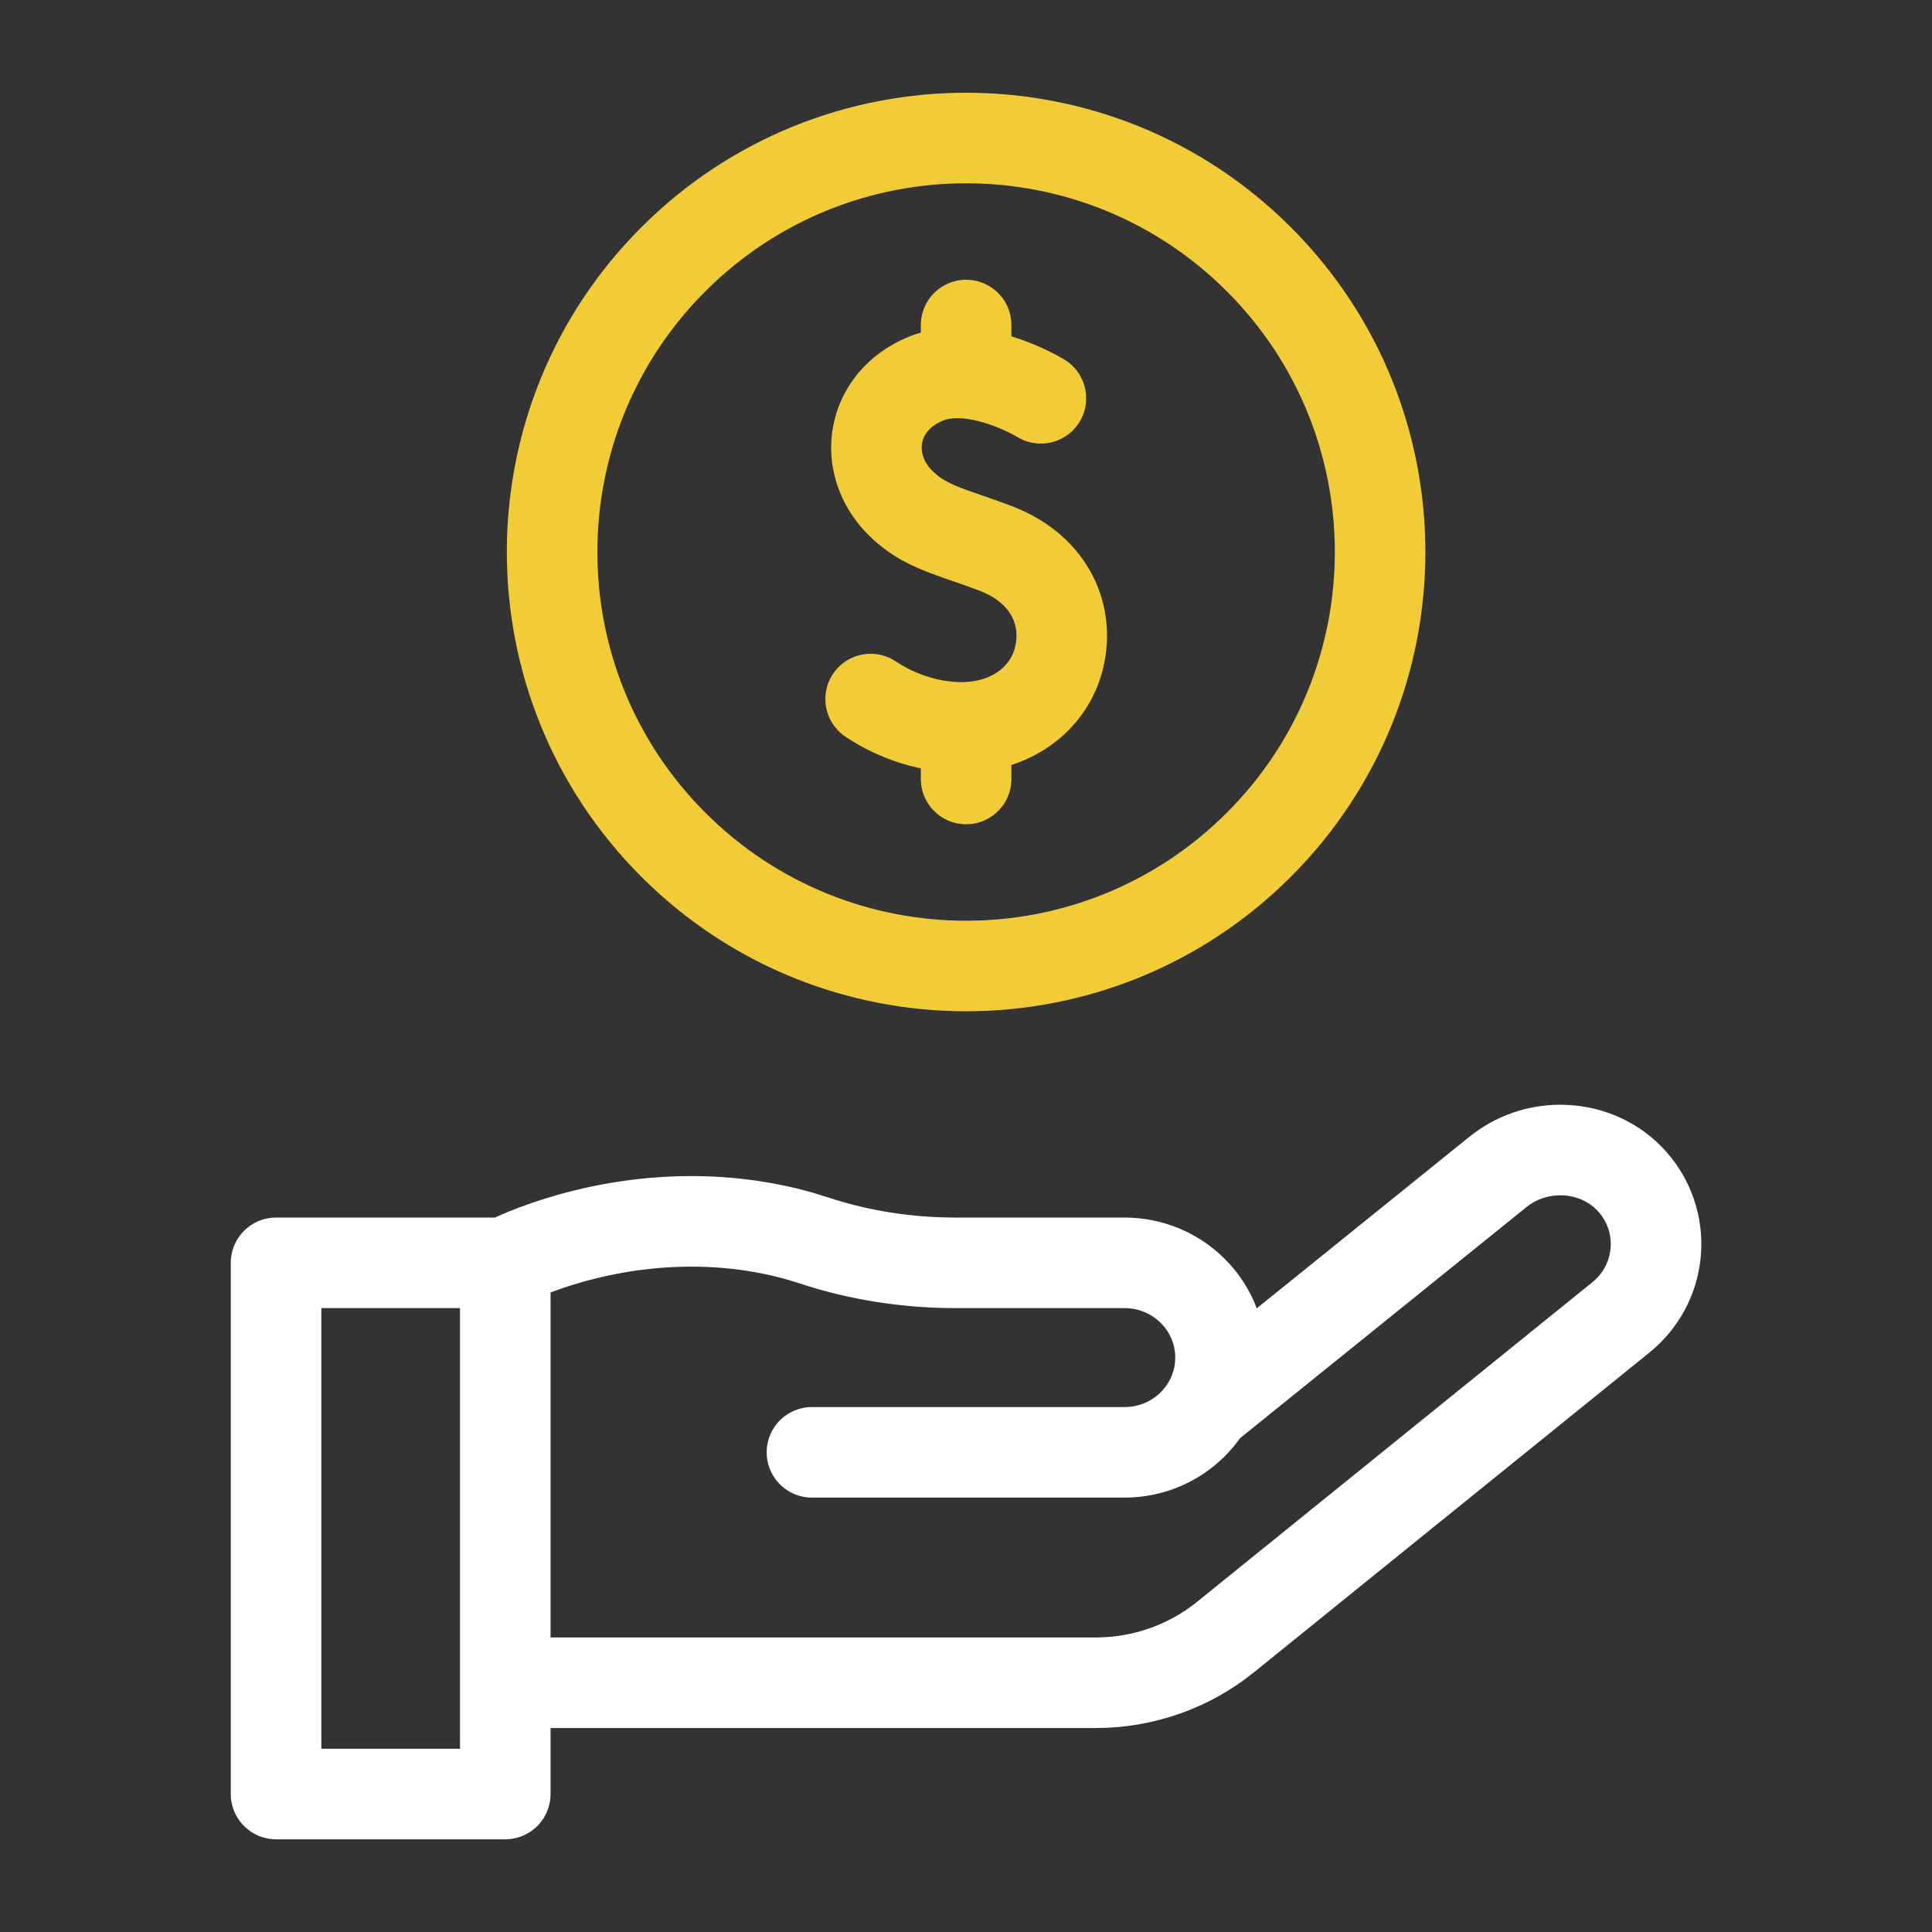 <svg width="64" height="64" viewBox="0 0 64 64" fill="none" xmlns="http://www.w3.org/2000/svg">
<rect x="0" y="0" width="64" height="64" fill="#333333" stroke="none"/>
<path d="M16.927 55.743H36.301C37.869 55.743 39.388 55.208 40.6 54.227L53.691 43.643C55.035 42.559 55.247 40.615 54.181 39.274C53.08 37.89 51.002 37.707 49.622 38.821L40.124 46.484M26.897 48.11H37.253C39.008 48.11 40.431 46.705 40.431 44.971C40.431 43.238 39.008 41.833 37.253 41.833H31.668C30.074 41.833 28.487 41.594 26.975 41.095C25.991 40.769 24.607 40.459 22.903 40.459C19.316 40.459 16.738 41.833 16.738 41.833M16.738 41.833L9.145 41.833V59.429H16.738L16.738 41.833Z" stroke="white" stroke-width="3" stroke-miterlimit="10" stroke-linecap="round" stroke-linejoin="round"/>
<path d="M34.481 13.194C33.755 12.768 32.007 11.989 30.657 12.549C28.849 13.299 28.523 15.344 29.817 16.649C30.621 17.461 31.506 17.606 32.977 18.164C34.815 18.862 35.478 20.457 35.045 21.929C34.676 23.184 33.467 24.096 31.848 24.096C30.852 24.096 29.752 23.77 28.841 23.157M32.004 24.276V25.805M32.004 10.767V12.219M41.701 8.589C47.057 13.944 47.057 22.628 41.701 27.983C36.345 33.339 27.662 33.339 22.306 27.983C16.95 22.628 16.95 13.944 22.306 8.589C27.662 3.233 36.345 3.233 41.701 8.589Z" stroke="#F2CC37" stroke-width="3" stroke-miterlimit="10" stroke-linecap="round" stroke-linejoin="round"/>
</svg>

